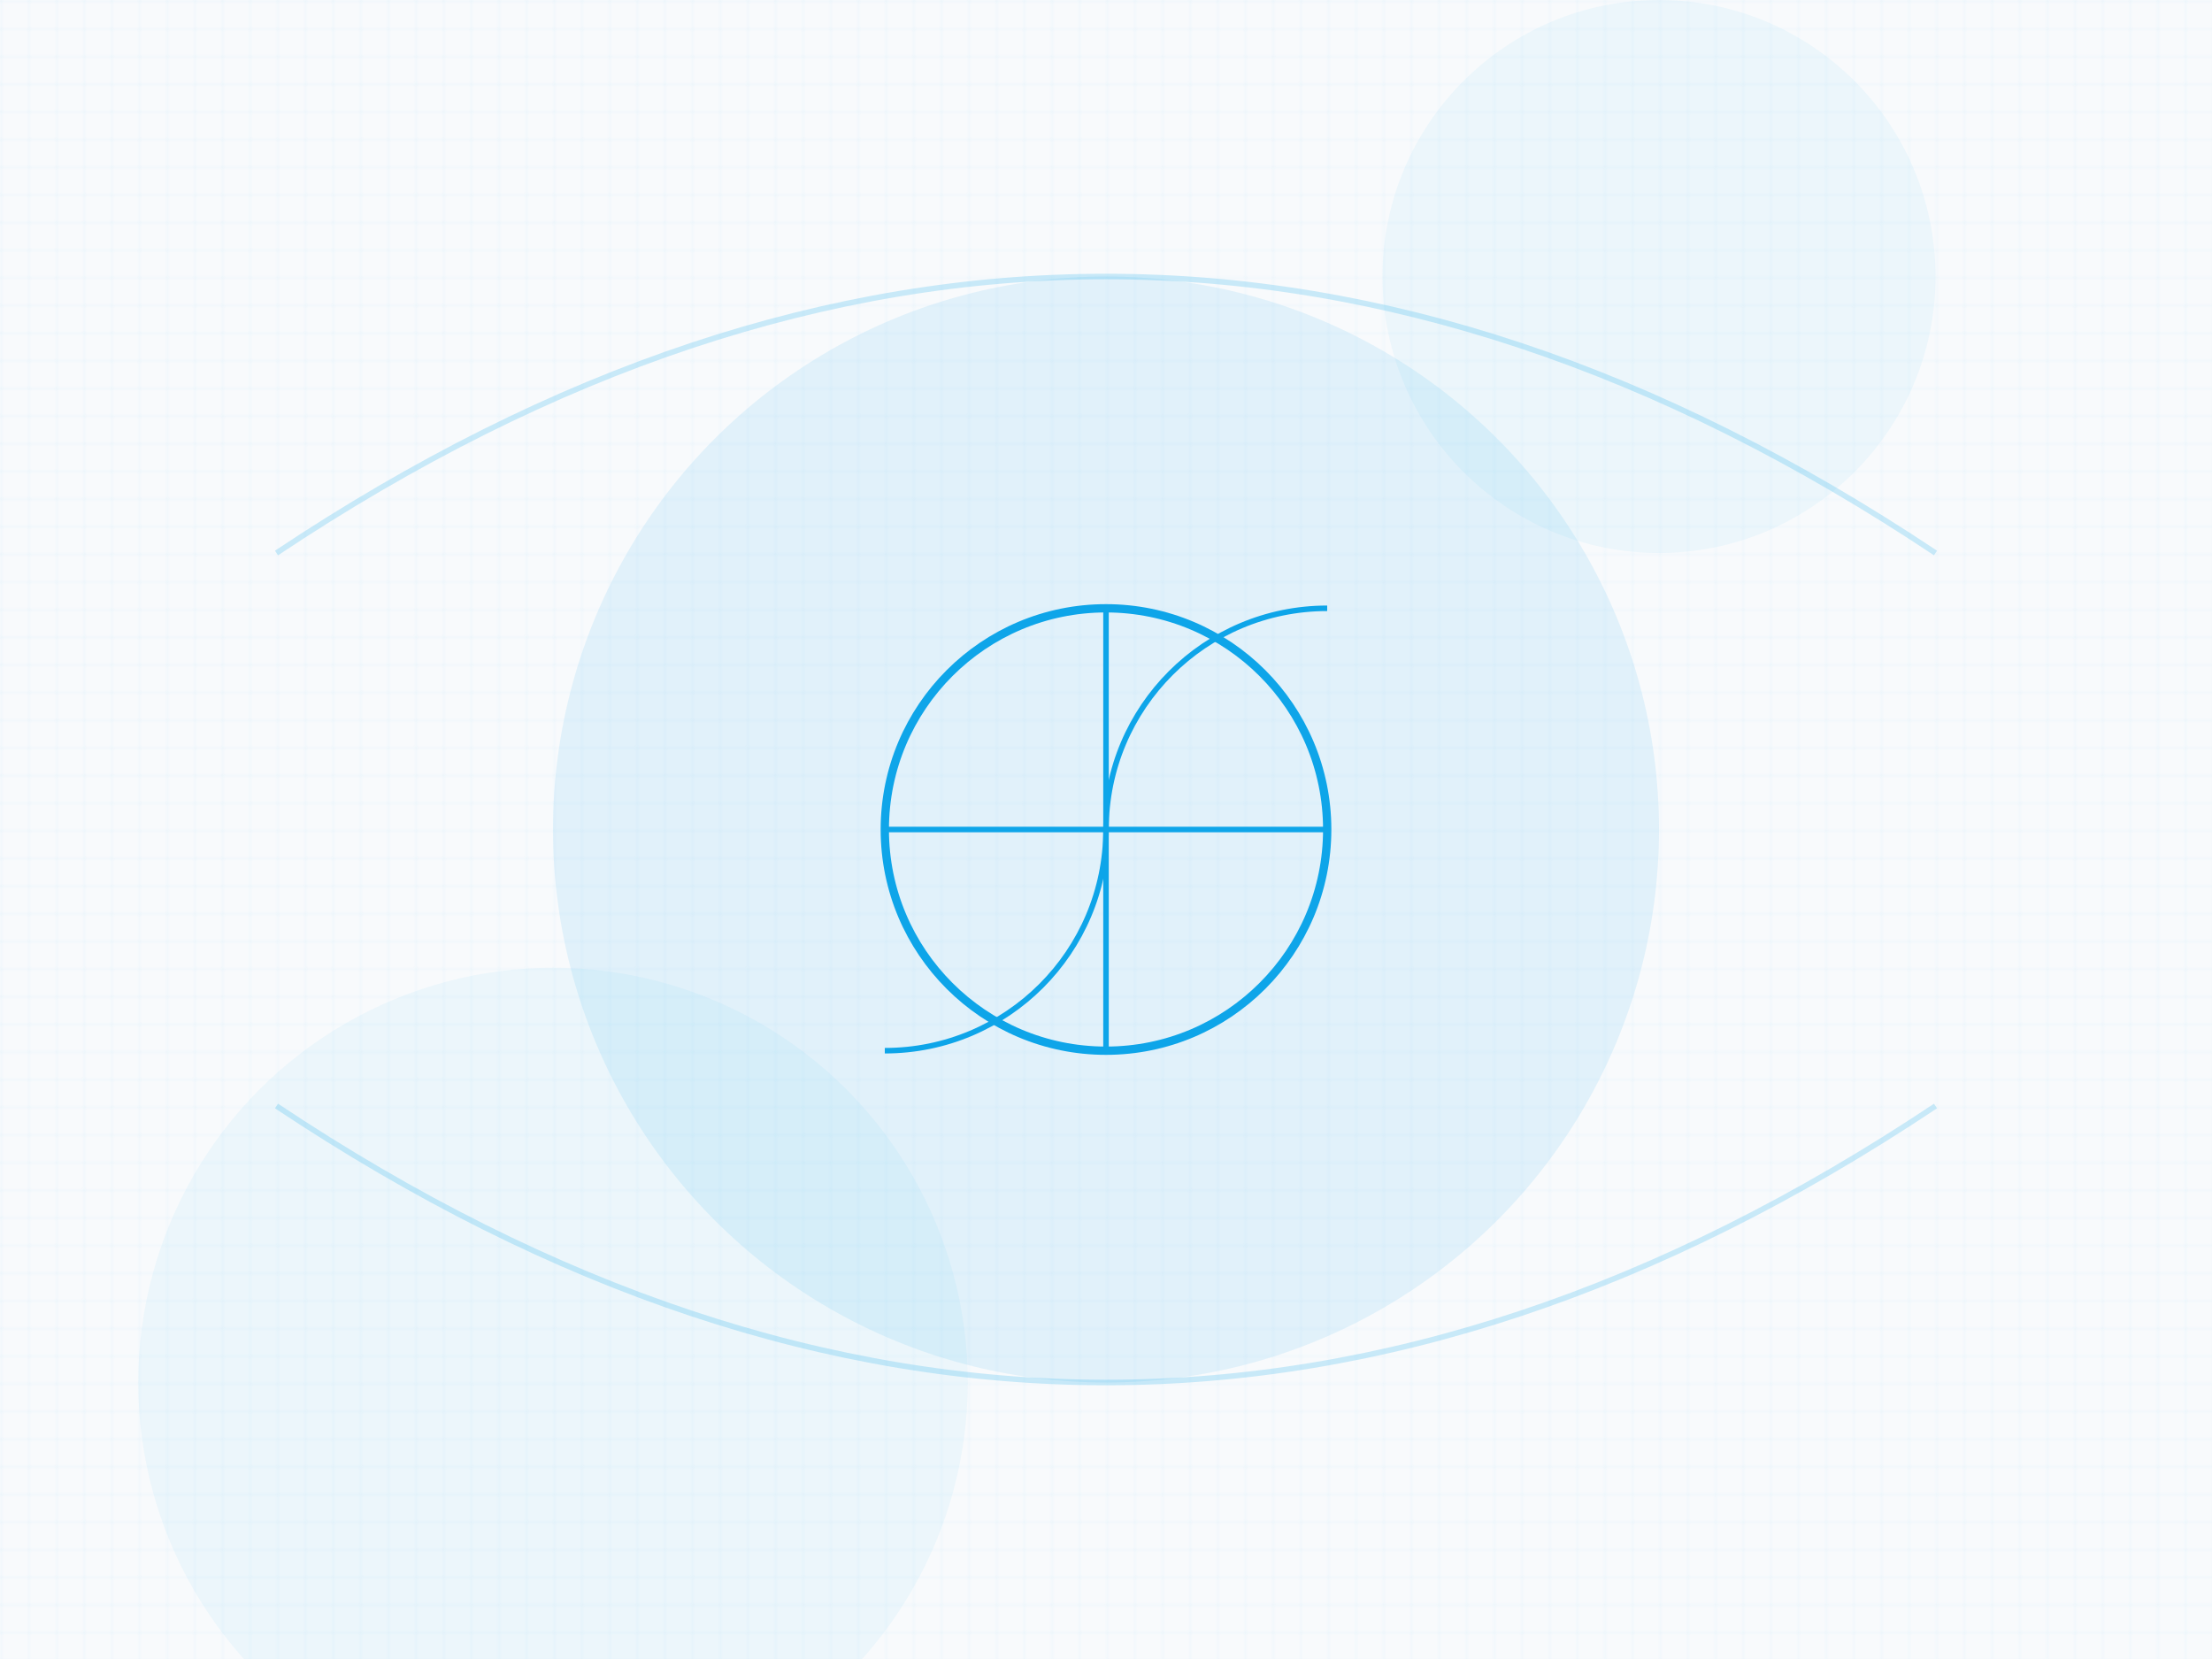 <?xml version="1.0" encoding="UTF-8"?>
<svg width="800" height="600" viewBox="0 0 800 600" fill="none" xmlns="http://www.w3.org/2000/svg">
  <!-- Background -->
  <rect width="800" height="600" fill="#f8fafc"/>
  
  <!-- Decorative Elements -->
  <circle cx="400" cy="300" r="200" fill="#0ea5e9" opacity="0.1"/>
  <circle cx="600" cy="100" r="100" fill="#0ea5e9" opacity="0.05"/>
  <circle cx="200" cy="500" r="150" fill="#0ea5e9" opacity="0.05"/>
  
  <!-- Abstract Lines -->
  <path d="M100 200 Q 400 0 700 200" stroke="#0ea5e9" stroke-width="2" opacity="0.2" fill="none"/>
  <path d="M100 400 Q 400 600 700 400" stroke="#0ea5e9" stroke-width="2" opacity="0.2" fill="none"/>
  
  <!-- Grid Pattern -->
  <defs>
    <pattern id="smallGrid" width="10" height="10" patternUnits="userSpaceOnUse">
      <path d="M 10 0 L 0 0 0 10" fill="none" stroke="#0ea5e9" stroke-width="0.5" opacity="0.1"/>
    </pattern>
  </defs>
  
  <!-- Apply Grid -->
  <rect width="800" height="600" fill="url(#smallGrid)"/>
  
  <!-- Diplomat Icon -->
  <circle cx="400" cy="300" r="80" stroke="#0ea5e9" stroke-width="3" fill="none"/>
  <path d="M320 300h160" stroke="#0ea5e9" stroke-width="2"/>
  <path d="M400 220v160" stroke="#0ea5e9" stroke-width="2"/>
  <path d="M400 300c0 44.183-35.817 80-80 80" stroke="#0ea5e9" stroke-width="2" fill="none"/>
  <path d="M400 300c0-44.183 35.817-80 80-80" stroke="#0ea5e9" stroke-width="2" fill="none"/>
</svg> 